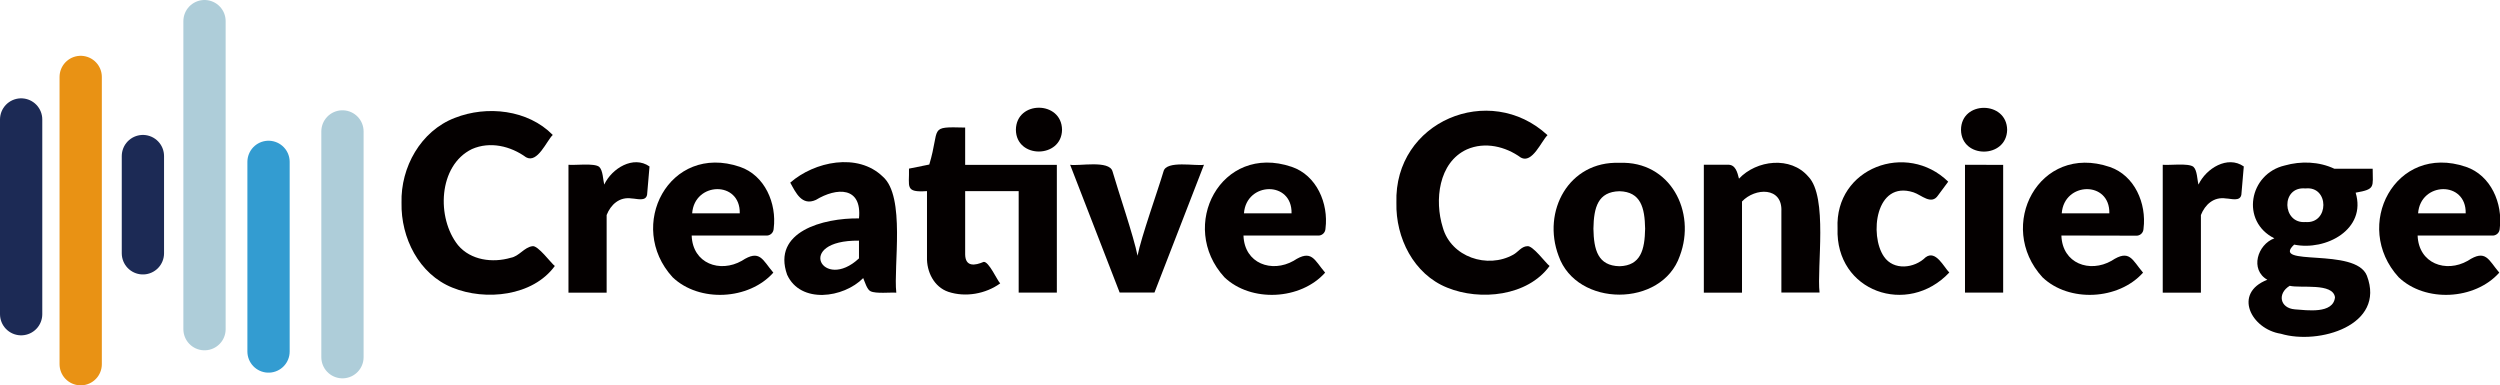 <?xml version="1.0" encoding="utf-8"?>
<!-- Generator: Adobe Illustrator 25.4.1, SVG Export Plug-In . SVG Version: 6.00 Build 0)  -->
<svg version="1.1" id="レイヤー_1" xmlns="http://www.w3.org/2000/svg" xmlns:xlink="http://www.w3.org/1999/xlink" x="0px"
	 y="0px" viewBox="0 0 2069.6 319" style="enable-background:new 0 0 2069.6 319;" xml:space="preserve">
<style type="text/css">
	.st0{fill:none;stroke:#1C2A55;stroke-width:35;stroke-linecap:round;stroke-miterlimit:10;}
	.st1{fill:none;stroke:#AECDD9;stroke-width:35;stroke-linecap:round;stroke-miterlimit:10;}
	.st2{fill:none;stroke:#E99214;stroke-width:35;stroke-linecap:round;stroke-miterlimit:10;}
	.st3{fill:none;stroke:#339CD1;stroke-width:35;stroke-linecap:round;stroke-miterlimit:10;}
	.st4{fill:#040000;}
</style>
<g id="logo_wht.svg">
	<line class="st0" x1="17.5" y1="260.1" x2="17.5" y2="98.9"/>
	<line class="st0" x1="118.3" y1="209.7" x2="118.3" y2="129.2"/>
	<line class="st1" x1="283.5" y1="295.7" x2="283.5" y2="108.8"/>
	<line class="st2" x1="66.8" y1="301.5" x2="66.8" y2="63.7"/>
	<line class="st1" x1="169.3" y1="272.5" x2="169.3" y2="17.5"/>
	<line class="st3" x1="222.3" y1="291" x2="222.3" y2="134"/>
</g>
<g>
	<path class="st4" d="M440.8,203.8c4.5-0.9,15.4,14.1,18.5,16.4c-18.2,25-57.4,29.1-84.8,17.9c-27.7-11.1-42.7-41.3-42.1-70.2
		c-0.8-29.4,15.9-59.5,44.1-70.3c26.6-10.5,60.6-6.8,81.1,14.1c-5.1,4.9-12.6,23.8-22.1,18.5c-12.8-9.3-29.8-13.4-44.8-6.8
		c-28,13.6-29.5,57.2-11.5,79.6c10.5,12.5,28.6,14.8,43.6,10.4C429.8,212.2,433.9,204.7,440.8,203.8z"/>
	<path class="st4" d="M500.2,152.8c6.3-13.4,24.1-24.4,37.5-15l-2,23.3c-1,6-8.5,3.3-12.7,3.2c-10.2-1.6-17.4,5.1-20.8,13.7
		c0,0,0,64.3,0,64.3h-31.6V136.4c5,0.6,21.3-1.6,25.4,1.7C499.2,141,499.2,148.9,500.2,152.8z"/>
	<path class="st4" d="M572.6,195c0.8,23.3,23.5,31.1,41.5,20.9c15.1-9.9,17.1-0.7,26.1,9.8c-20.2,22.7-61.3,24.9-83.4,3.8
		c-38.7-42.3-2.9-111.3,55.7-91.4c20.7,7,30.6,30.3,28,51c-0.1,3.7-3.1,6.3-6.8,5.9C633.7,194.9,572.6,195,572.6,195z M612.4,176.6
		c0.6-27.2-37.5-26.2-39.4,0H612.4z"/>
	<path class="st4" d="M654.2,151.2c20-17.5,55.9-25.1,76.6-5c19,16.4,8.7,74.3,11.2,96.1c-4.9-0.4-16.9,1-21.3-1.2
		c-2.9-1.2-4.8-7.9-6.1-10.9c-16.2,16.5-51.9,21.6-63-2.8c-12.6-35.6,29.8-47,59.5-46.6c2.6-26.5-18.4-25.8-35.7-15.3
		C663.8,170.7,658.8,159.5,654.2,151.2z M711.1,199.2c-53.8-0.5-29.9,42.6,0,14.7L711.1,199.2z"/>
	<path class="st4" d="M874.9,242.2h-31.6v-84H799c0,0,0,52.5,0,52.5c0.2,10.4,8.1,9.2,15.3,6.1c4.3-0.5,11.2,15.3,13.7,17.8
		c-12,8.7-28.7,11.7-42.9,7c-11.9-4-18.1-16.7-17.7-28.8c0,0,0-54.6,0-54.6c-18.6,1.3-14.5-3.6-14.9-18.6l16.8-3.4
		c9.3-30.9-1.2-31.4,29.7-30.6v30.9h75.9L874.9,242.2z M879.2,107.4c-0.3,23.9-38,24.2-38.2,0C841.3,83,878.9,83.2,879.2,107.4z"/>
	<path class="st4" d="M996.7,136.4l-41,105.8h-28.8l-41-105.8c7,1.3,32.5-4.1,35.1,5.5c4.5,15.7,17.7,54.3,20.7,69.8
		c3-15.4,16.9-54.2,21.5-69.8C965.5,132.5,990,137.7,996.7,136.4z"/>
	<path class="st4" d="M1029.4,195c0.8,23.3,23.5,31.1,41.5,20.9c15.1-9.9,17.1-0.7,26.1,9.8c-20.2,22.7-61.3,24.9-83.4,3.8
		c-38.7-42.3-2.9-111.3,55.7-91.4c20.7,7,30.6,30.3,28,51c-0.1,3.7-3.1,6.3-6.8,5.9C1090.4,194.9,1029.4,195,1029.4,195z
		 M1069.2,176.6c0.6-27.2-37.5-26.2-39.4,0H1069.2z"/>
	<path class="st4" d="M1264.3,203.8c4.5-0.9,15.4,14.1,18.5,16.4c-18.2,25-57.4,29.1-84.8,17.9c-27.7-11.1-42.7-41.3-42-70.2
		c-2.1-67.4,77.1-100.4,125.1-56c-5.1,4.9-12.6,23.7-22,18.6c-12.8-9.3-29.8-13.4-44.8-6.8c-23.5,10.8-26.9,42.3-19.9,64.6
		c6.8,24.5,37,34.5,58.4,22.5C1256.7,208.7,1259.5,204,1264.3,203.8z"/>
	<path class="st4" d="M1340.7,134.8c41.9-1.7,63.8,40.4,49.9,77.1c-14.8,42.8-85.3,42.6-100.3,0
		C1276.3,174.9,1298.7,133.2,1340.7,134.8z M1340.7,220.4c17.6-0.5,20.9-13.7,21.2-31.1c-0.3-17.4-3.6-30.5-21.2-31
		c-17.9,0.4-21.3,13.4-21.6,31C1319.4,206.9,1322.8,220,1340.7,220.4z"/>
	<path class="st4" d="M1439.6,147.9c14.6-15.5,42.8-18.8,57.4-1.7c16.4,16.8,6.9,75.1,9.3,96h-31.6V175c1-20.5-21.8-19.7-32.6-8.2
		v75.5h-31.6V136.4h19.6C1436.8,135.9,1438.3,142.9,1439.6,147.9z"/>
	<path class="st4" d="M1604.5,161.6c-5.6,8.6-13.9-0.3-20.5-2.4c-31.4-10.1-36.6,35.6-24.4,53.2c8,11.8,25.2,9.8,34.5,0.6
		c8.4-6.3,15,8,19.6,12.6c-34.4,36.6-94.4,16-92.5-36.6c-2.3-50.2,57.4-72.1,91.6-38.6L1604.5,161.6z"/>
	<path class="st4" d="M1661.6,107.5c-0.5,23.9-37.9,24.1-38.2,0C1623.5,83.1,1661.3,83.3,1661.6,107.5z M1658.3,136.5v105.7h-31.6
		V136.4L1658.3,136.5z"/>
	<path class="st4" d="M1706.5,195c0.8,23.3,23.5,31.1,41.5,20.9c15.1-10,17.1-0.7,26.1,9.8c-20.2,22.7-61.3,24.9-83.3,3.8
		c-38.7-42.3-2.9-111.2,55.7-91.3c20.7,7,30.6,30.3,28,51c-0.1,3.8-3.1,6.3-6.8,5.9C1767.5,195,1706.5,195,1706.5,195z
		 M1746.2,176.6c0.6-27.2-37.5-26.2-39.4,0H1746.2z"/>
	<path class="st4" d="M1820,152.8c6.3-13.4,24.1-24.4,37.5-15c0,0-2,23.3-2,23.3c-1,6-8.5,3.3-12.7,3.2
		c-10.2-1.6-17.4,5.1-20.8,13.7c0,0,0,64.3,0,64.3h-31.6V136.4c5,0.6,21.3-1.6,25.4,1.7C1819,141,1818.9,148.9,1820,152.8z"/>
	<path class="st4" d="M1964.2,139.7c0,15.2,2.5,16.9-14.1,19.8c9.2,30.4-24.7,48.4-50.9,43c-20.1,18.7,50.8,1.9,60.2,25.7
		c15.8,41.3-40,57.5-71.2,48.1c-24.6-3.8-39.9-33.6-11.2-44.7c-14.6-8.3-8.2-29.2,5.8-34.3c-28.1-14-21-53.4,8.6-60.3
		c13.4-3.8,28.4-3.3,41.1,2.7C1932.5,139.7,1964.2,139.7,1964.2,139.7z M1933,246.1c-1.7-12.2-28.2-7.3-37.5-9.5
		c-10.4,6.3-8.2,18.5,4.3,19.5C1909.8,256.8,1931.6,260.1,1933,246.1z M1908.5,183.8c19.8,1.7,19.9-30,0-27.8
		C1888,154.1,1889.2,185.4,1908.5,183.8z"/>
	<path class="st4" d="M2001.4,195c0.9,23.3,23.5,31.1,41.5,20.9c15.1-10,17.1-0.7,26.1,9.8c-20.2,22.7-61.3,24.9-83.3,3.8
		c-38.7-42.3-2.9-111.3,55.7-91.4c20.7,7,30.6,30.3,28,51c-0.1,3.7-3.1,6.3-6.8,5.9C2062.5,194.9,2001.4,195,2001.4,195z
		 M2041.2,176.6c0.6-27.2-37.5-26.2-39.4,0H2041.2z"/>
</g>
</svg>
